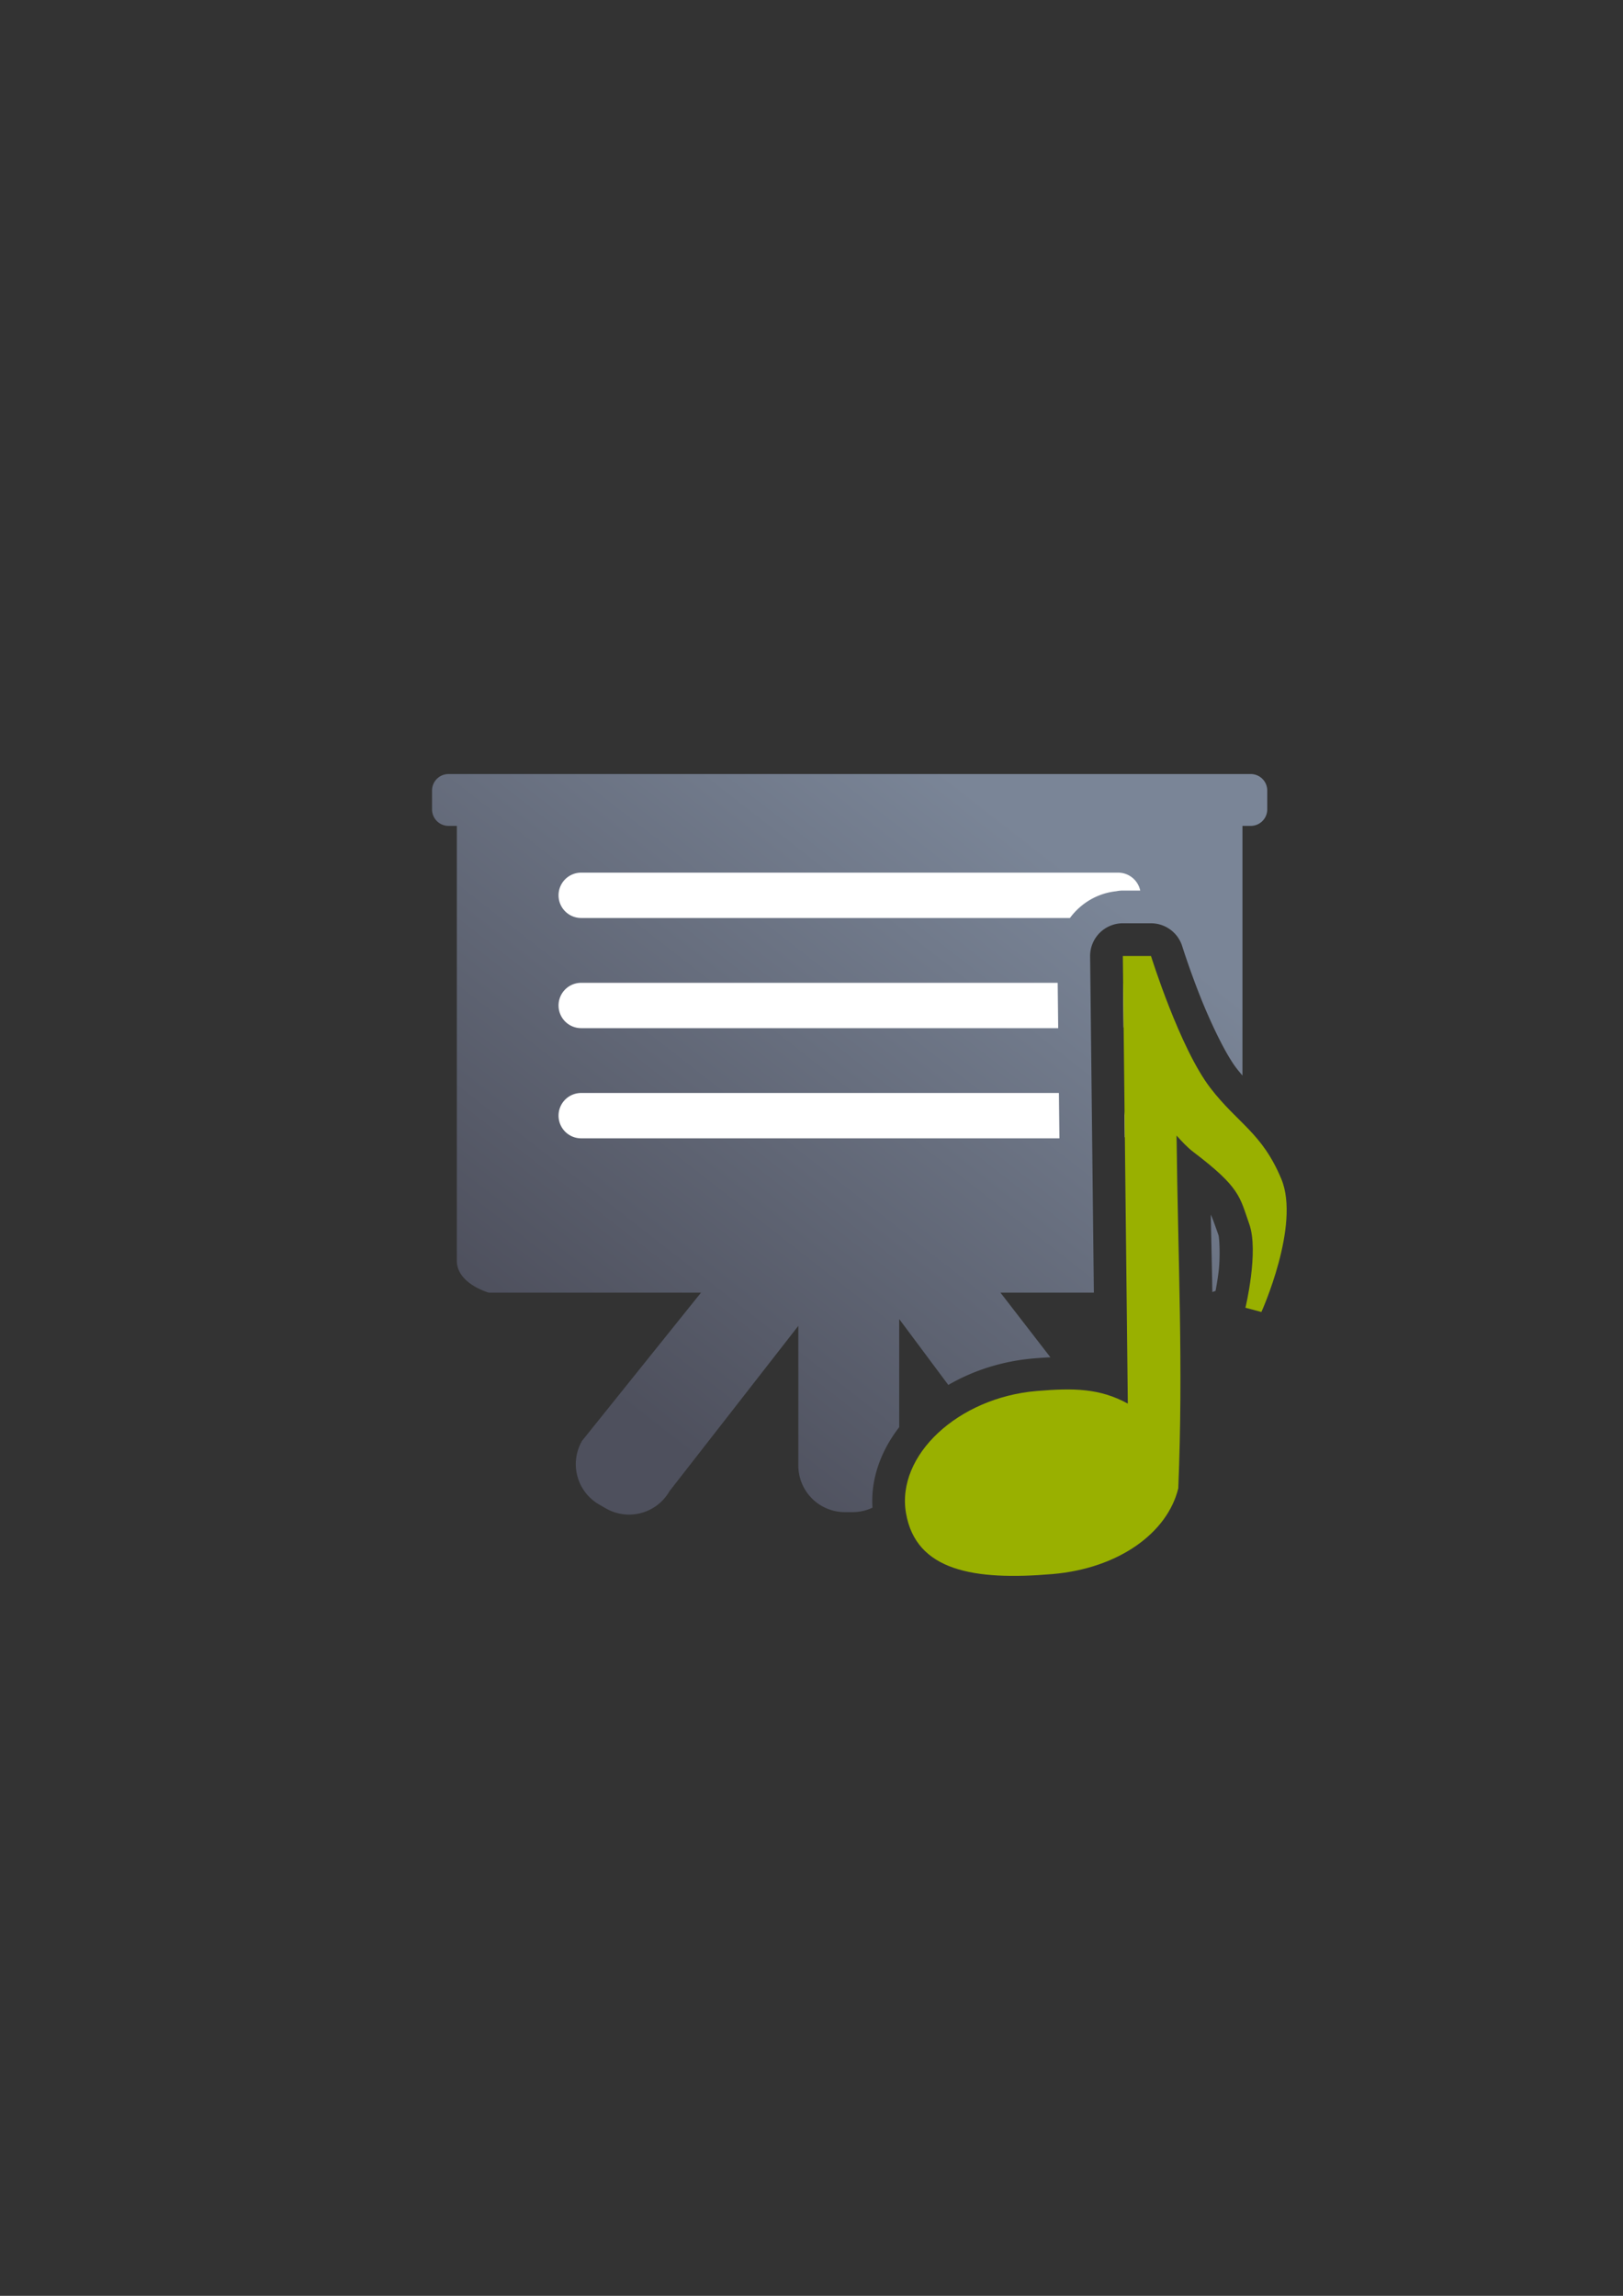 <?xml version="1.0" encoding="UTF-8" standalone="no"?>
<!-- Created with Inkscape (http://www.inkscape.org/) -->

<svg
   xmlns:dc="http://purl.org/dc/elements/1.1/"
   xmlns:cc="http://creativecommons.org/ns#"
   xmlns:rdf="http://www.w3.org/1999/02/22-rdf-syntax-ns#"
   xmlns:svg="http://www.w3.org/2000/svg"
   xmlns="http://www.w3.org/2000/svg"
   xmlns:xlink="http://www.w3.org/1999/xlink"
   xmlns:sodipodi="http://sodipodi.sourceforge.net/DTD/sodipodi-0.dtd"
   xmlns:inkscape="http://www.inkscape.org/namespaces/inkscape"
   width="210mm"
   height="297mm"
   viewBox="0 0 744.094 1052.362"
   id="svg2"
   version="1.1"
   inkscape:version="0.91 r13725"
   inkscape:export-xdpi="4"
   inkscape:export-ydpi="4"
   sodipodi:docname="slide-audio.svg">
  <rect x="0" y="0" width="744.094" height="1052.362" fill="#333333" stroke="none"/>
  <defs
     id="defs4">
    <linearGradient
       inkscape:collect="always"
       xlink:href="#linearGradient4181"
       id="linearGradient4187"
       x1="315.37"
       y1="650.726"
       x2="520.431"
       y2="387.682"
       gradientUnits="userSpaceOnUse"
       gradientTransform="matrix(0.96,0,0,0.96,15.65,45.218)" />
    <linearGradient
       inkscape:collect="always"
       id="linearGradient4181">
      <stop
         style="stop-color:#4e505d;stop-opacity:1;"
         offset="0"
         id="stop4183" />
      <stop
         style="stop-color:#7a8597;stop-opacity:1"
         offset="1"
         id="stop4185" />
    </linearGradient>
  </defs>
  <sodipodi:namedview
     id="base"
     pagecolor="#ffffff"
     bordercolor="#666666"
     borderopacity="1.0"
     inkscape:pageopacity="0.0"
     inkscape:pageshadow="2"
     inkscape:zoom="1"
     inkscape:cx="223.26686"
     inkscape:cy="430.4899"
     inkscape:document-units="px"
     inkscape:current-layer="layer1"
     showgrid="false"
     showguides="true"
     inkscape:guide-bbox="true"
     inkscape:window-width="1600"
     inkscape:window-height="837"
     inkscape:window-x="-4"
     inkscape:window-y="-4"
     inkscape:window-maximized="1"
     inkscape:snap-bbox="true"
     inkscape:bbox-nodes="true">
    <sodipodi:guide
       position="560,730"
       orientation="0,1"
       id="guide3338" />
    <sodipodi:guide
       position="560,330"
       orientation="0,1"
       id="guide3340" />
    <sodipodi:guide
       position="190,475"
       orientation="1,0"
       id="guide3344" />
    <sodipodi:guide
       position="590,451"
       orientation="1,0"
       id="guide3346" />
    <inkscape:grid
       type="xygrid"
       id="grid3440" />
    <sodipodi:guide
       position="564.978,532.805"
       orientation="1,0"
       id="guide4184" />
    <sodipodi:guide
       position="214.75,539.25"
       orientation="1,0"
       id="guide4186" />
  </sodipodi:namedview>
  <g
     inkscape:label="Ebene 1"
     inkscape:groupmode="layer"
     id="layer1">
    <rect
       style="opacity:1;fill:none;fill-opacity:1;stroke:none;stroke-width:23;stroke-linecap:butt;stroke-linejoin:round;stroke-miterlimit:4;stroke-dasharray:none;stroke-opacity:1"
       id="rect4160"
       width="400"
       height="400"
       x="190"
       y="322.362" />
    <path
       style="opacity:1;fill:url(#linearGradient4187);fill-opacity:1;stroke:none;stroke-width:16;stroke-linecap:round;stroke-linejoin:round;stroke-miterlimit:4;stroke-dasharray:none;stroke-opacity:1"
       d="M 205.658 354.809 C 201.457 354.809 198.074 358.192 198.074 362.393 L 198.074 370.992 C 198.074 375.193 201.457 378.576 205.658 378.576 L 209.447 378.576 L 209.447 577.926 C 209.447 588.428 224.029 592.508 224.029 592.508 L 321.404 592.508 L 266.877 660.422 C 260.947 670.693 264.44 683.734 274.711 689.664 L 277.688 691.381 C 287.958 697.311 301.002 693.816 306.932 683.545 L 366.01 607.746 L 366.01 671.732 C 366.01 683.592 375.555 693.137 387.414 693.137 L 390.85 693.137 C 394.128 693.137 397.228 692.405 400 691.1 C 399.129 677.572 404.089 664.739 412.26 654.193 L 412.26 604.635 L 434.77 634.84 C 446.167 628.213 459.525 623.903 473.902 622.676 A 15.002 15.002 0 0 1 473.914 622.676 C 476.499 622.457 479.052 622.283 481.578 622.164 L 458.662 592.508 L 501.502 592.508 L 500.148 471.023 L 499.785 438.383 A 15.002 15.002 0 0 1 514.791 423.215 L 527.707 423.221 A 15.002 15.002 0 0 1 542.02 433.754 C 542.02 433.754 545.167 443.835 550.012 456.146 C 554.856 468.458 561.838 483.107 566.857 489.625 C 567.782 490.825 568.702 491.932 569.621 493.006 L 569.621 378.576 L 573.41 378.576 C 577.611 378.576 580.994 375.193 580.994 370.992 L 580.994 362.393 C 580.994 358.192 577.611 354.809 573.41 354.809 L 205.658 354.809 z M 530.32 486.277 L 530.566 508.43 A 15.002 15.002 0 0 1 541.578 505.686 C 537.321 499.769 533.589 493.138 530.32 486.277 z M 555.098 556.768 C 555.351 568.726 555.613 580.496 555.822 592.254 C 556.205 592.125 556.687 591.956 557.291 591.715 C 557.727 589.445 558.243 586.482 558.658 583.148 C 559.542 576.058 559.035 567.305 558.629 566.154 C 556.865 561.158 556.023 558.754 555.098 556.768 z M 490.666 651.83 C 489.581 651.821 488.449 651.836 487.264 651.873 C 484.102 651.971 480.553 652.221 476.443 652.568 C 467.859 653.302 459.801 655.742 452.918 659.193 L 470.537 682.836 C 476.467 693.107 489.511 696.6 499.781 690.67 L 502.754 688.953 C 513.025 683.023 517.841 669.095 510.59 659.711 L 507.051 655.131 C 501.929 652.785 497.096 651.881 490.666 651.83 z "
       id="rect4169" />
    <path
       style="opacity:1;fill:#ffffff;fill-opacity:1;stroke:none;stroke-width:16;stroke-linecap:round;stroke-linejoin:round;stroke-miterlimit:4;stroke-dasharray:none;stroke-opacity:1"
       d="M 266.475 400.004 C 260.717 400.004 256.08 404.64 256.08 410.398 C 256.08 416.156 260.717 420.791 266.475 420.791 L 490.539 420.791 C 495.458 414.085 503.095 409.442 511.744 408.531 A 15.002 15.002 0 0 1 514.795 408.215 L 514.797 408.215 A 15.002 15.002 0 0 0 514.799 408.215 L 522.758 408.219 C 521.761 403.515 517.605 400.004 512.596 400.004 L 266.475 400.004 z M 266.475 450.504 C 260.717 450.504 256.08 455.14 256.08 460.898 C 256.08 466.656 260.717 471.291 266.475 471.291 L 485.15 471.291 L 485.148 471.191 A 15.002 15.002 0 0 0 485.148 471.189 L 484.918 450.504 L 266.475 450.504 z M 514.926 450.773 L 515.148 470.857 L 515.15 470.965 C 519.663 469.831 522.99 465.773 522.99 460.898 C 522.99 455.943 519.553 451.827 514.926 450.773 z M 266.475 501.004 C 260.717 501.004 256.08 505.64 256.08 511.398 C 256.08 517.156 260.717 521.791 266.475 521.791 L 485.713 521.791 L 485.48 501.004 L 266.475 501.004 z M 515.568 508.641 L 515.709 521.32 C 517.276 520.832 518.676 519.98 519.824 518.869 A 15.002 15.002 0 0 1 515.568 508.641 z "
       id="rect4157" />
    <path
       style="color:#252525;clip-rule:nonzero;display:inline;overflow:visible;visibility:visible;opacity:1;isolation:auto;mix-blend-mode:normal;color-interpolation:sRGB;color-interpolation-filters:linearRGB;solid-color:#252525;solid-opacity:1;fill:#99b000;fill-opacity:1;fill-rule:nonzero;stroke:none;stroke-width:23;stroke-linecap:butt;stroke-linejoin:round;stroke-miterlimit:4;stroke-dasharray:none;stroke-dashoffset:0;stroke-opacity:1;color-rendering:auto;image-rendering:auto;shape-rendering:auto;text-rendering:auto;enable-background:accumulate"
       d="m 514.783,438.215 0.364,32.64 1.923,172.533 c -12.844,-7.018 -24.757,-7.216 -41.892,-5.766 -35.896,3.063 -64.364,29.446 -59.807,55.973 4.557,26.527 31.268,30.992 67.163,27.929 30.43,-2.613 52.742,-18.932 57.67,-39.315 2.356,-56.872 -0.147,-104.004 -0.79,-161.688 2.39,2.654 4.847,5.359 7.739,7.554 21.593,16.388 21.195,20.553 25.62,33.087 4.424,12.533 -1.78,38.284 -1.78,38.284 l 7.319,1.952 c 0,0 17.978,-39.748 9.146,-60.948 -8.832,-21.2 -19.936,-25.375 -32.485,-41.67 -14.092,-18.298 -27.274,-60.557 -27.274,-60.557 z"
       id="path4149"
       inkscape:connector-curvature="0"
       sodipodi:nodetypes="cccczcccszcczscc" />
  </g>
</svg>
